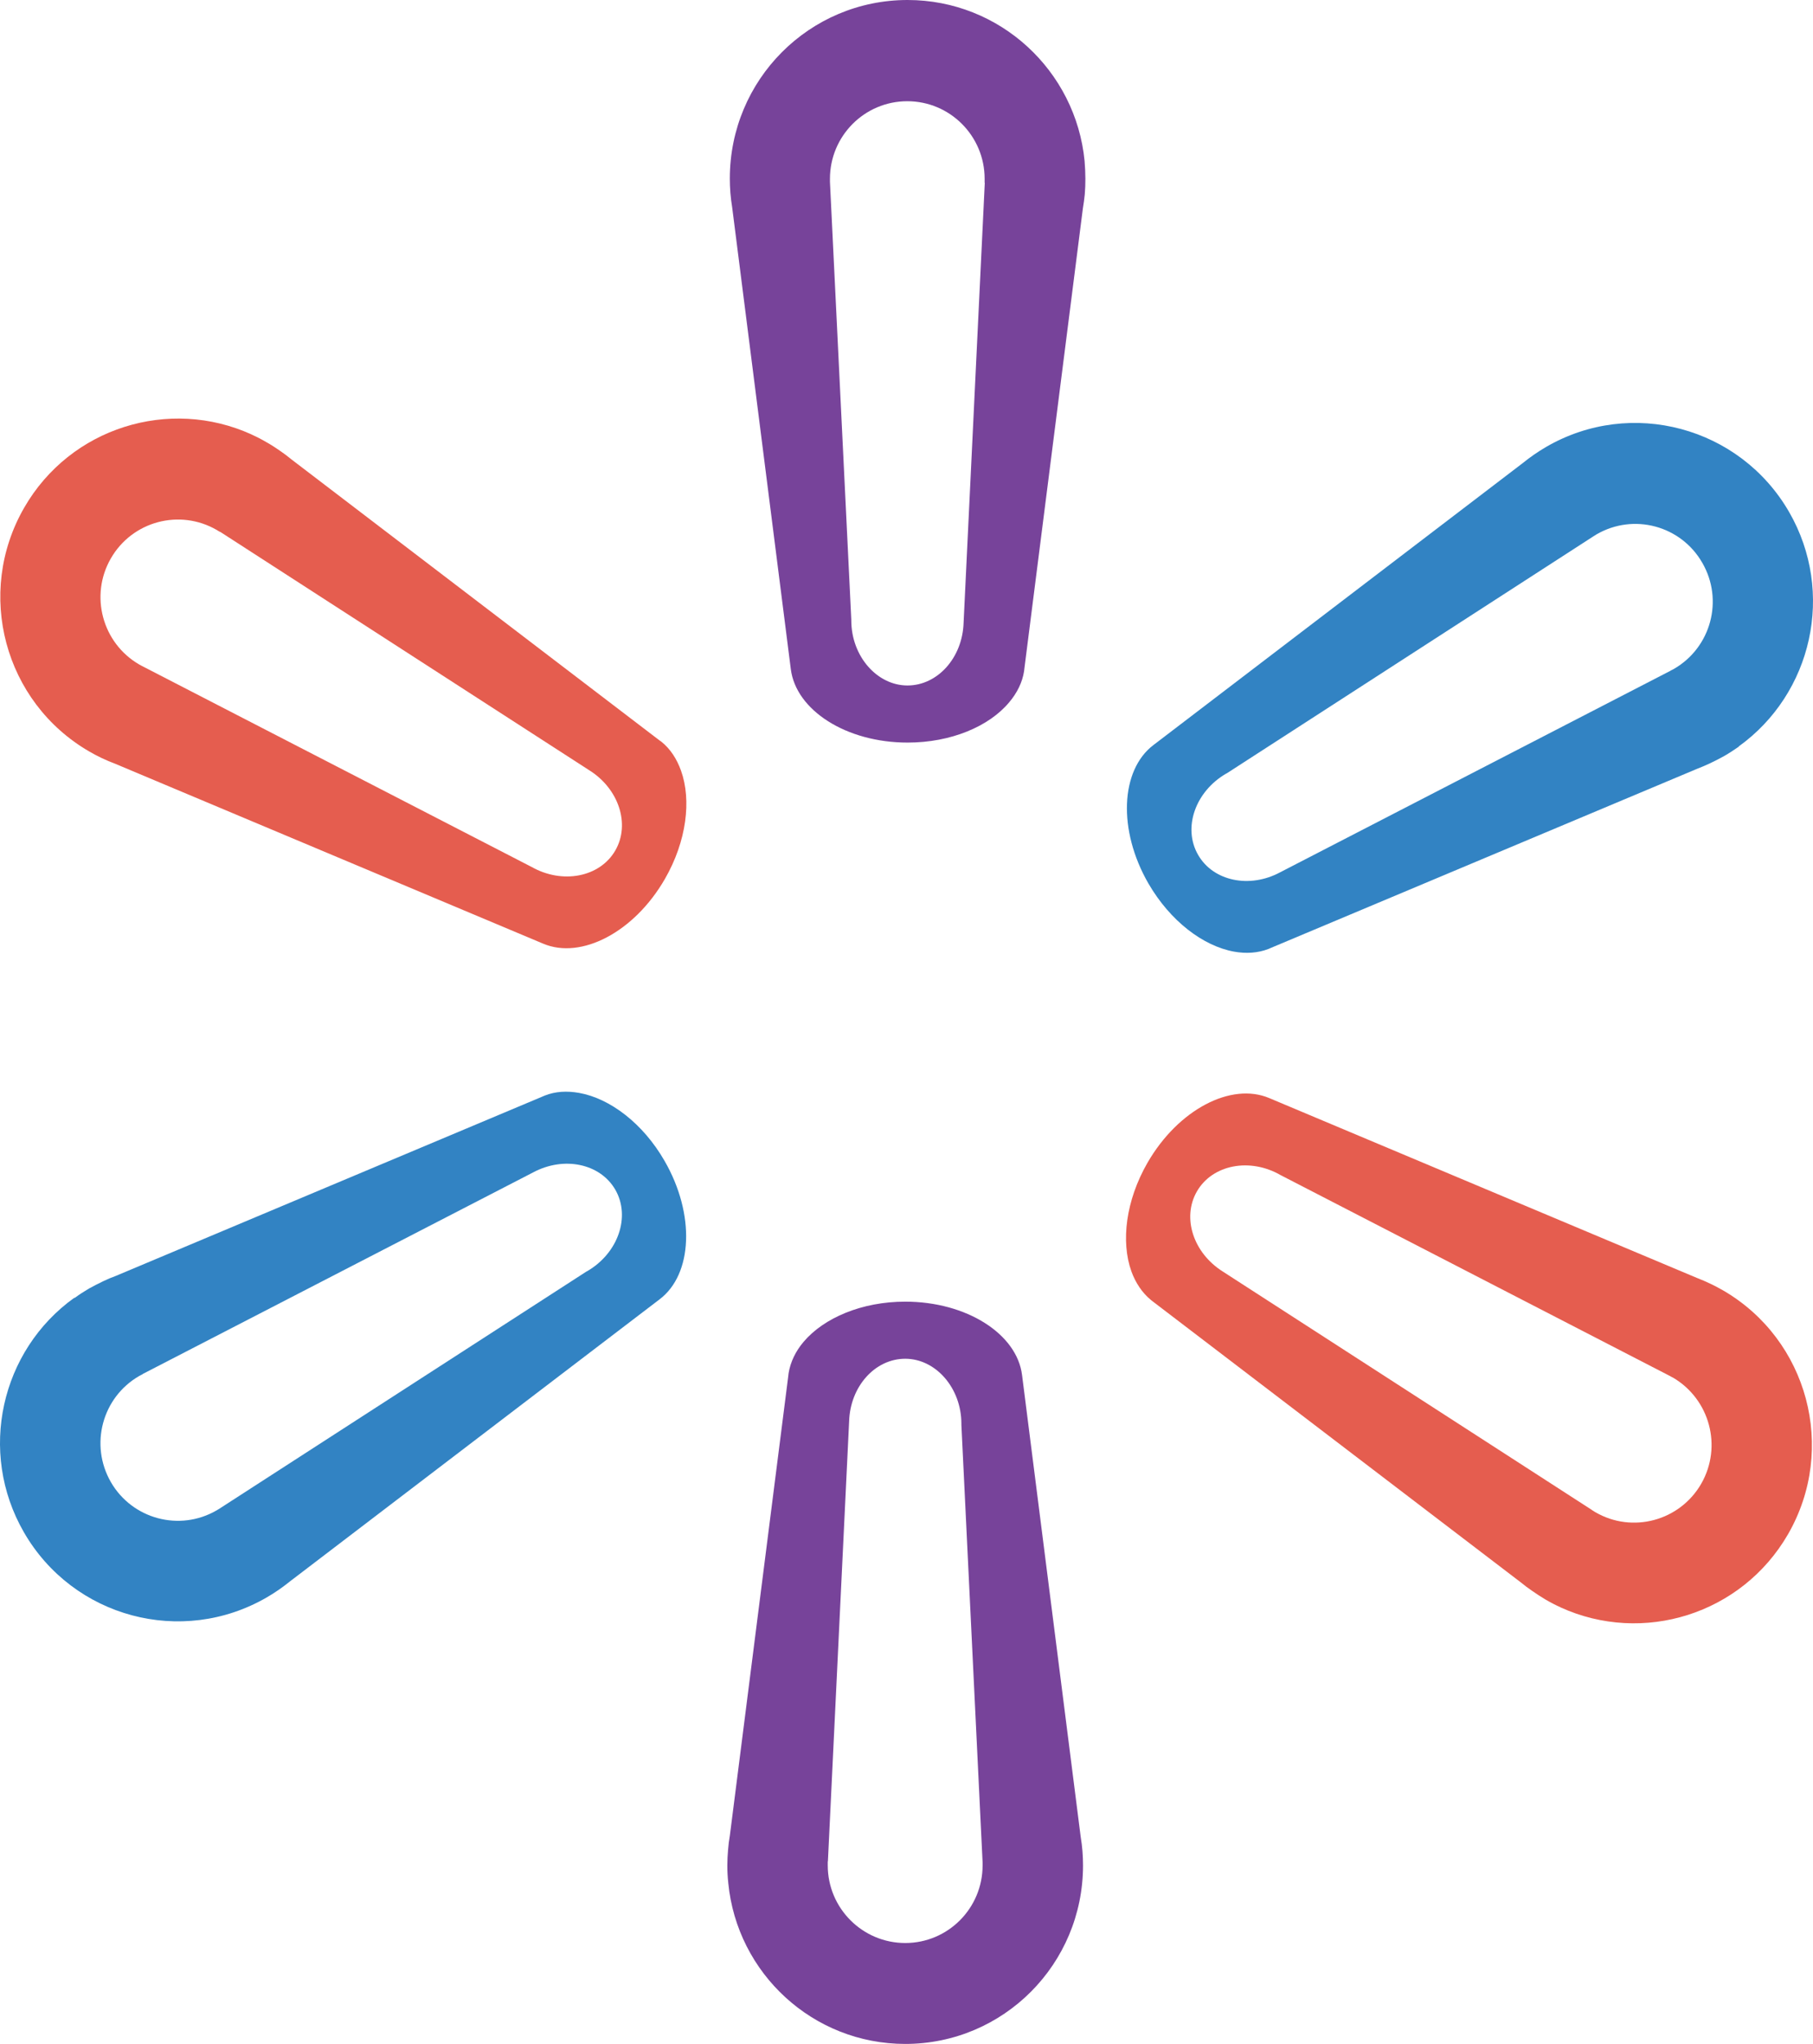 <svg width="71" height="80" viewBox="0 0 71 80" fill="none" xmlns="http://www.w3.org/2000/svg">
<g id="Group 16642">
<path id="Vector" d="M9.856 17.007C6.631 15.537 2.753 16.731 0.946 19.873C-0.978 23.217 0.164 27.485 3.498 29.415C3.822 29.604 4.164 29.764 4.506 29.892L21.27 36.935C22.761 37.566 24.837 36.488 26.04 34.4C26.889 32.924 27.084 31.319 26.669 30.162C26.504 29.702 26.254 29.317 25.906 29.035L25.82 28.974L11.413 17.981C11.273 17.864 11.126 17.754 10.974 17.65C10.809 17.534 10.638 17.423 10.454 17.319C10.259 17.203 10.057 17.099 9.85 17.007M8.622 20.816L23.078 30.149C24.232 30.872 24.69 32.256 24.098 33.285C23.493 34.338 22.015 34.62 20.8 33.922C20.788 33.922 20.776 33.91 20.763 33.904L5.556 26.065C5.52 26.046 5.489 26.028 5.453 26.009C4.005 25.171 3.504 23.309 4.341 21.857C5.178 20.4 7.034 19.904 8.488 20.743C8.518 20.761 8.555 20.786 8.586 20.804H8.598C8.598 20.804 8.61 20.822 8.616 20.822" fill="#E55D4F"/>
<path id="Vector_2" d="M2.912 50.794C0.029 52.858 -0.875 56.826 0.933 59.968C2.857 63.312 7.12 64.451 10.448 62.522C10.778 62.332 11.083 62.117 11.37 61.885L25.832 50.855C27.127 49.875 27.231 47.53 26.027 45.441C25.179 43.965 23.884 42.992 22.681 42.777C22.204 42.692 21.746 42.716 21.331 42.882L21.233 42.924L4.542 49.937C4.371 49.998 4.2 50.071 4.035 50.151C3.852 50.237 3.669 50.335 3.486 50.433C3.29 50.549 3.101 50.671 2.918 50.806M5.593 53.776L20.879 45.888C22.082 45.245 23.505 45.539 24.098 46.568C24.702 47.622 24.208 49.048 22.998 49.753C22.986 49.759 22.974 49.765 22.962 49.771L8.585 59.055C8.555 59.074 8.518 59.098 8.482 59.117C7.034 59.956 5.178 59.46 4.341 58.008C3.504 56.551 3.999 54.695 5.452 53.856C5.483 53.838 5.52 53.819 5.556 53.801H5.568C5.568 53.801 5.581 53.789 5.587 53.782" fill="#3283C3"/>
<path id="Vector_3" d="M28.52 73.698C28.862 77.238 31.836 80 35.451 80C39.299 80 42.413 76.877 42.413 73.012C42.413 72.633 42.383 72.259 42.322 71.898L40.026 53.825C39.83 52.215 37.858 50.947 35.451 50.947C33.747 50.947 32.263 51.584 31.469 52.521C31.158 52.888 30.956 53.305 30.883 53.746L30.871 53.85L28.581 71.855C28.55 72.032 28.526 72.21 28.513 72.394C28.495 72.596 28.483 72.804 28.483 73.012C28.483 73.245 28.495 73.472 28.52 73.692M32.422 72.853L33.253 55.632C33.295 54.273 34.26 53.182 35.451 53.182C36.642 53.182 37.65 54.322 37.65 55.73V55.773L38.48 72.896C38.48 72.939 38.48 72.976 38.48 73.012C38.48 74.69 37.125 76.05 35.451 76.05C33.778 76.05 32.416 74.69 32.416 73.012C32.416 72.976 32.416 72.933 32.416 72.896V72.884V72.859" fill="#77439A"/>
<path id="Vector_4" d="M61.113 62.913C64.338 64.383 68.21 63.189 70.024 60.047C71.948 56.704 70.805 52.435 67.477 50.506C67.147 50.316 66.811 50.157 66.463 50.022L49.705 42.979C48.215 42.349 46.139 43.426 44.935 45.515C44.087 46.991 43.891 48.595 44.306 49.759C44.471 50.212 44.728 50.598 45.07 50.88L45.155 50.947L59.556 61.934C59.697 62.05 59.843 62.16 59.996 62.264C60.167 62.381 60.338 62.497 60.515 62.601C60.716 62.718 60.912 62.822 61.12 62.913M62.347 59.104L47.891 49.771C46.737 49.048 46.279 47.67 46.871 46.636C47.476 45.582 48.954 45.294 50.169 46.005C50.181 46.005 50.194 46.017 50.206 46.023L65.407 53.862C65.443 53.886 65.48 53.905 65.511 53.917C66.958 54.762 67.459 56.618 66.622 58.075C65.785 59.527 63.929 60.029 62.481 59.19C62.445 59.172 62.414 59.147 62.384 59.129L62.371 59.123C62.365 59.123 62.359 59.117 62.353 59.11" fill="#E55D4F"/>
<path id="Vector_5" d="M68.088 29.218C70.971 27.148 71.875 23.186 70.067 20.044C68.143 16.707 63.88 15.562 60.552 17.491C60.228 17.68 59.917 17.895 59.63 18.128L45.168 29.163C43.879 30.143 43.769 32.489 44.972 34.577C45.828 36.053 47.116 37.027 48.325 37.247C48.802 37.333 49.26 37.302 49.675 37.143L49.773 37.1L66.47 30.088C66.641 30.021 66.806 29.953 66.971 29.874C67.154 29.788 67.343 29.69 67.52 29.592C67.722 29.476 67.911 29.353 68.094 29.224M65.419 26.254L50.133 34.142C48.936 34.785 47.513 34.491 46.921 33.462C46.31 32.409 46.805 30.982 48.02 30.278C48.032 30.278 48.044 30.266 48.057 30.259L62.427 20.975C62.427 20.975 62.494 20.939 62.525 20.914C63.978 20.075 65.829 20.571 66.665 22.029C67.508 23.486 67.007 25.342 65.554 26.181C65.523 26.199 65.487 26.218 65.45 26.236H65.438C65.438 26.236 65.425 26.254 65.419 26.254Z" fill="#3283C3"/>
<path id="Vector_6" d="M42.475 6.308C42.133 2.768 39.158 0 35.543 0C31.695 0 28.581 3.123 28.581 6.988C28.581 7.367 28.611 7.741 28.672 8.108L30.969 26.187C31.17 27.798 33.137 29.065 35.543 29.065C37.241 29.065 38.731 28.434 39.519 27.491C39.83 27.124 40.038 26.707 40.105 26.267L40.117 26.162L42.407 8.157C42.438 7.974 42.462 7.796 42.481 7.612C42.499 7.41 42.505 7.202 42.505 6.994C42.505 6.767 42.493 6.534 42.475 6.314M38.566 7.153L37.736 24.374C37.693 25.74 36.722 26.83 35.537 26.83C34.352 26.83 33.338 25.691 33.338 24.282V24.252L32.502 7.116C32.502 7.08 32.502 7.037 32.502 7C32.502 5.322 33.857 3.962 35.531 3.962C37.204 3.962 38.56 5.322 38.56 7C38.56 7.043 38.56 7.08 38.56 7.116V7.135C38.56 7.135 38.56 7.147 38.56 7.159" fill="#77439A"/>
</g>
</svg>
